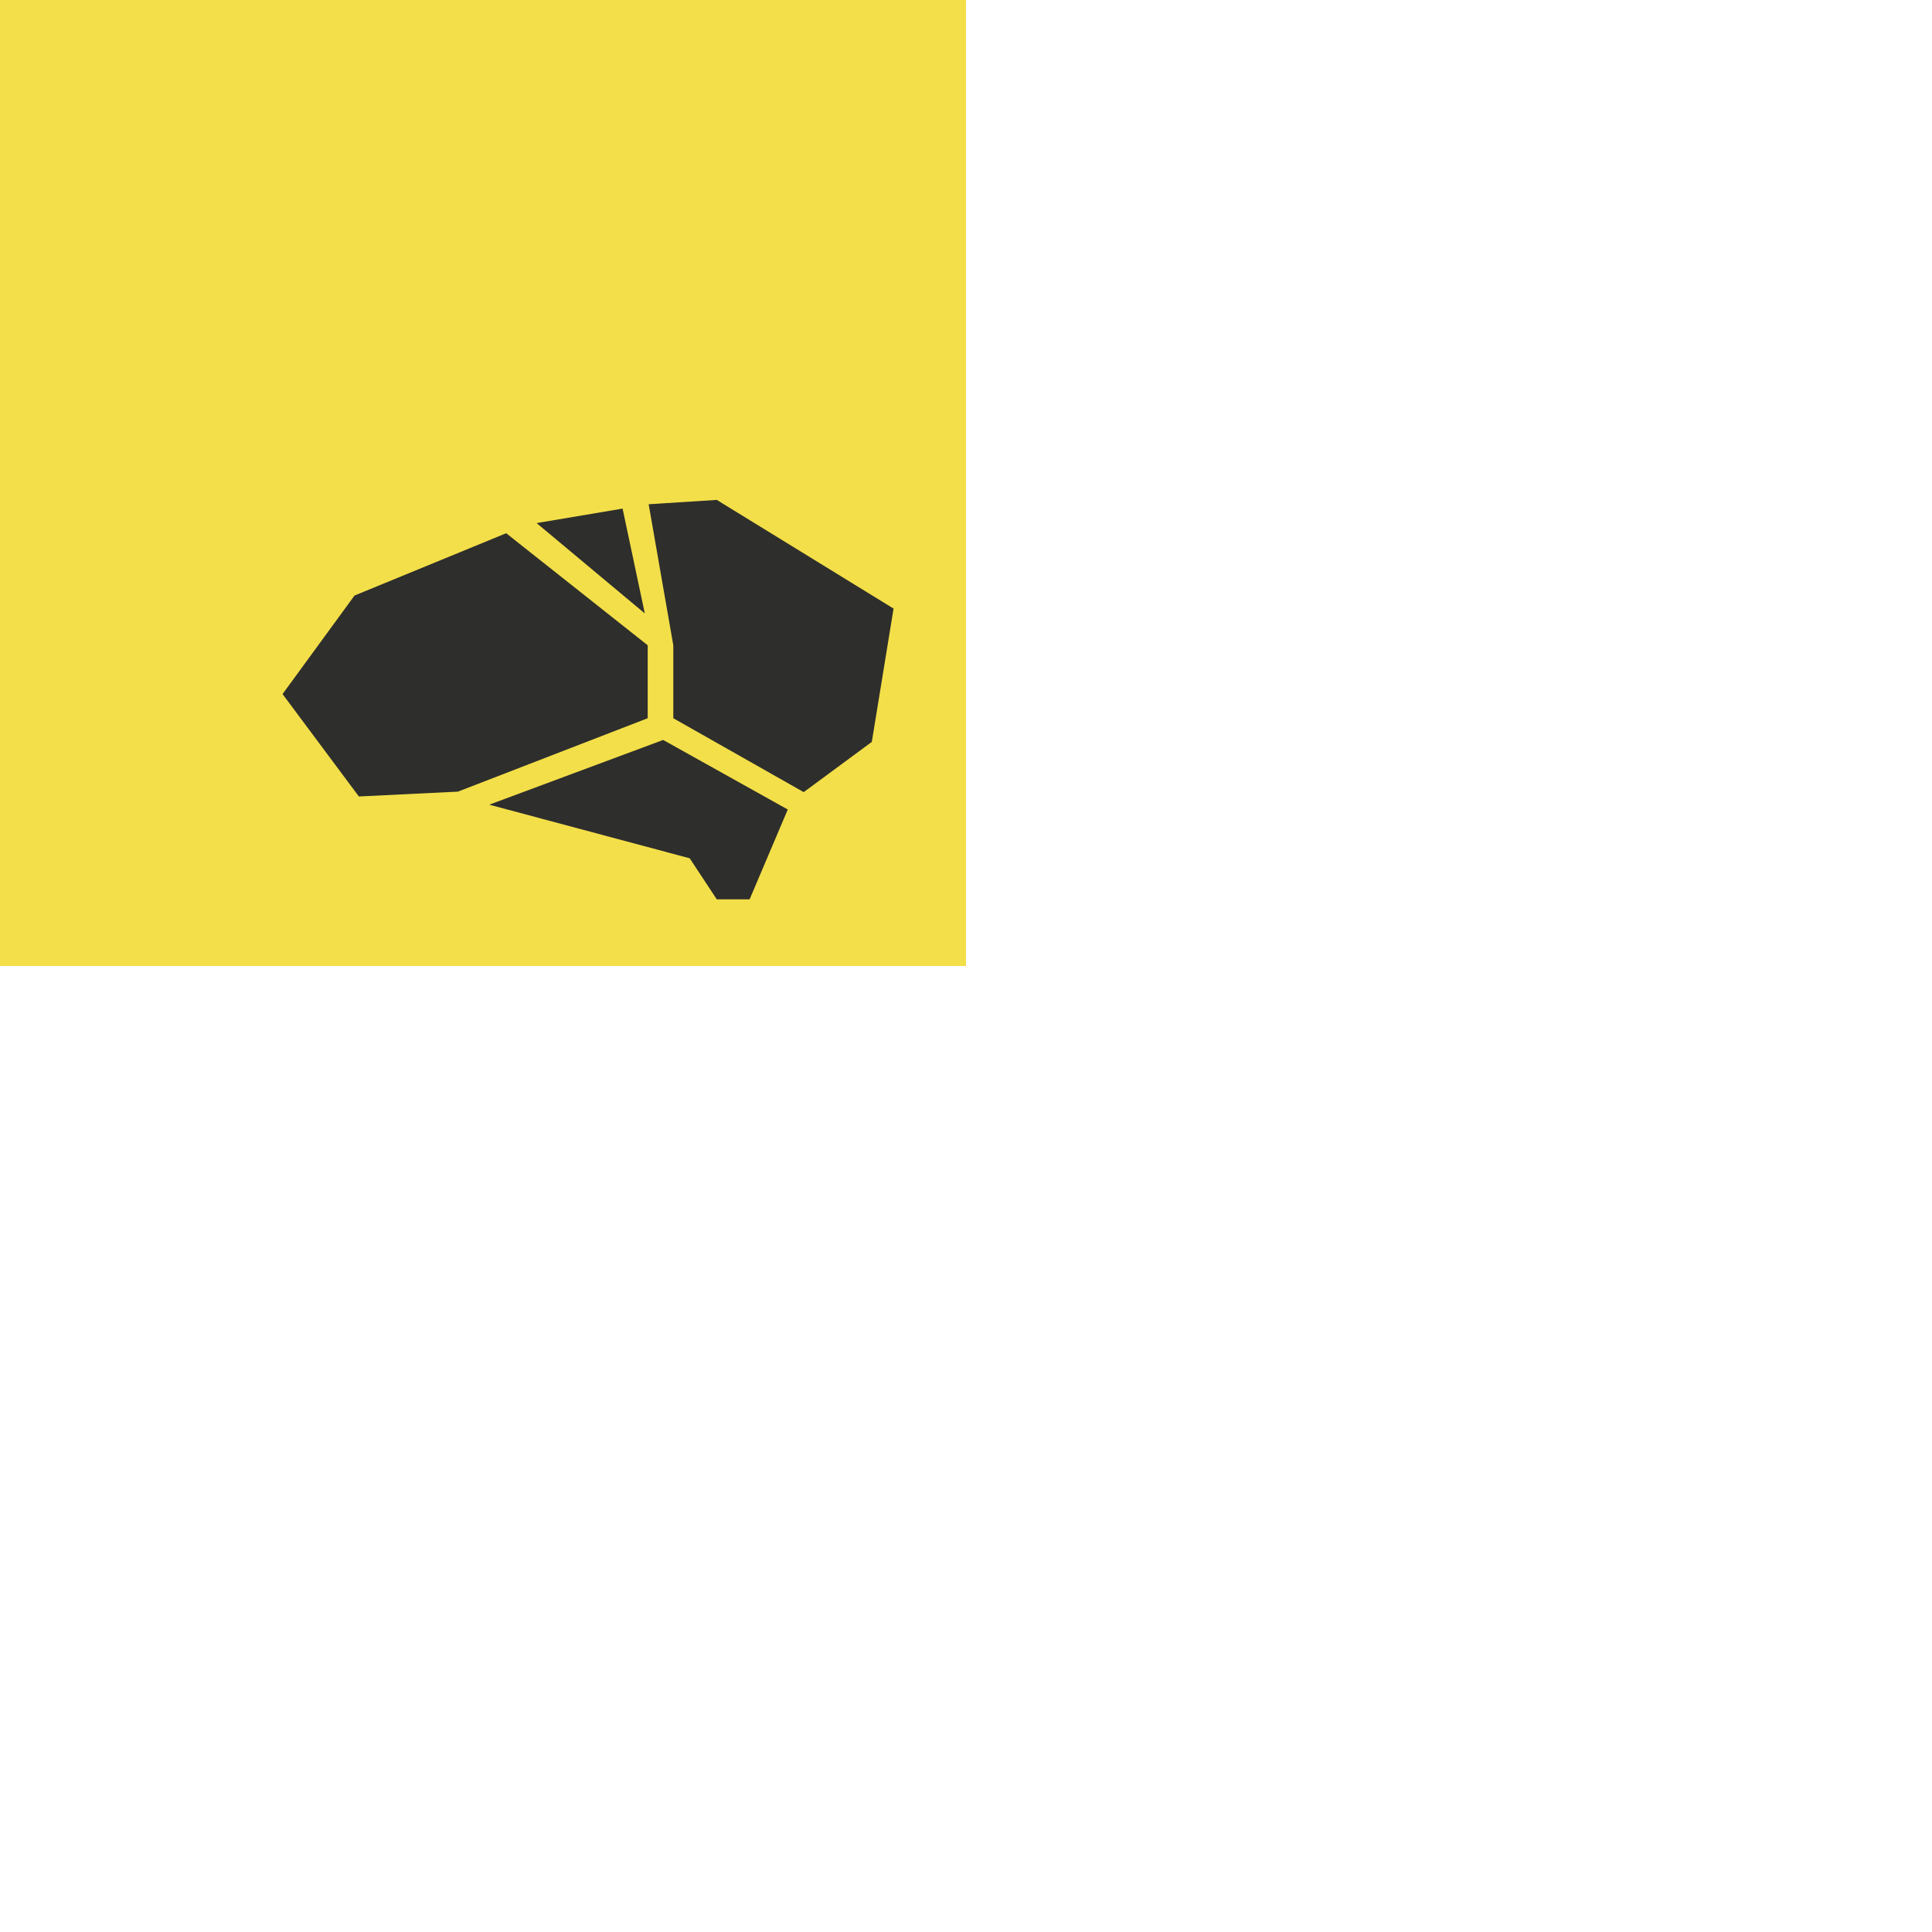 <svg xmlns="http://www.w3.org/2000/svg" version="1.1" viewBox="0 0 512 512" fill="currentColor"><path fill="#F3DF49" d="M0 0h256v256H0z"/><path fill="#2E2E2C" d="m175.744 196.096l33.024 18.432l-10.112 23.808h-8.704l-7.168-10.88l-53.12-14.208zm-41.6-54.784l37.504 29.696v19.328l-50.304 19.456l-26.24 1.28l-20.224-27.136l19.072-26.112zm55.808-8.832l46.848 28.8l-5.76 35.328l-18.048 13.312l-34.56-19.584v-19.328l-6.528-37.376zm-24.96 2.304l5.888 27.776l-28.672-23.936z"/></svg>